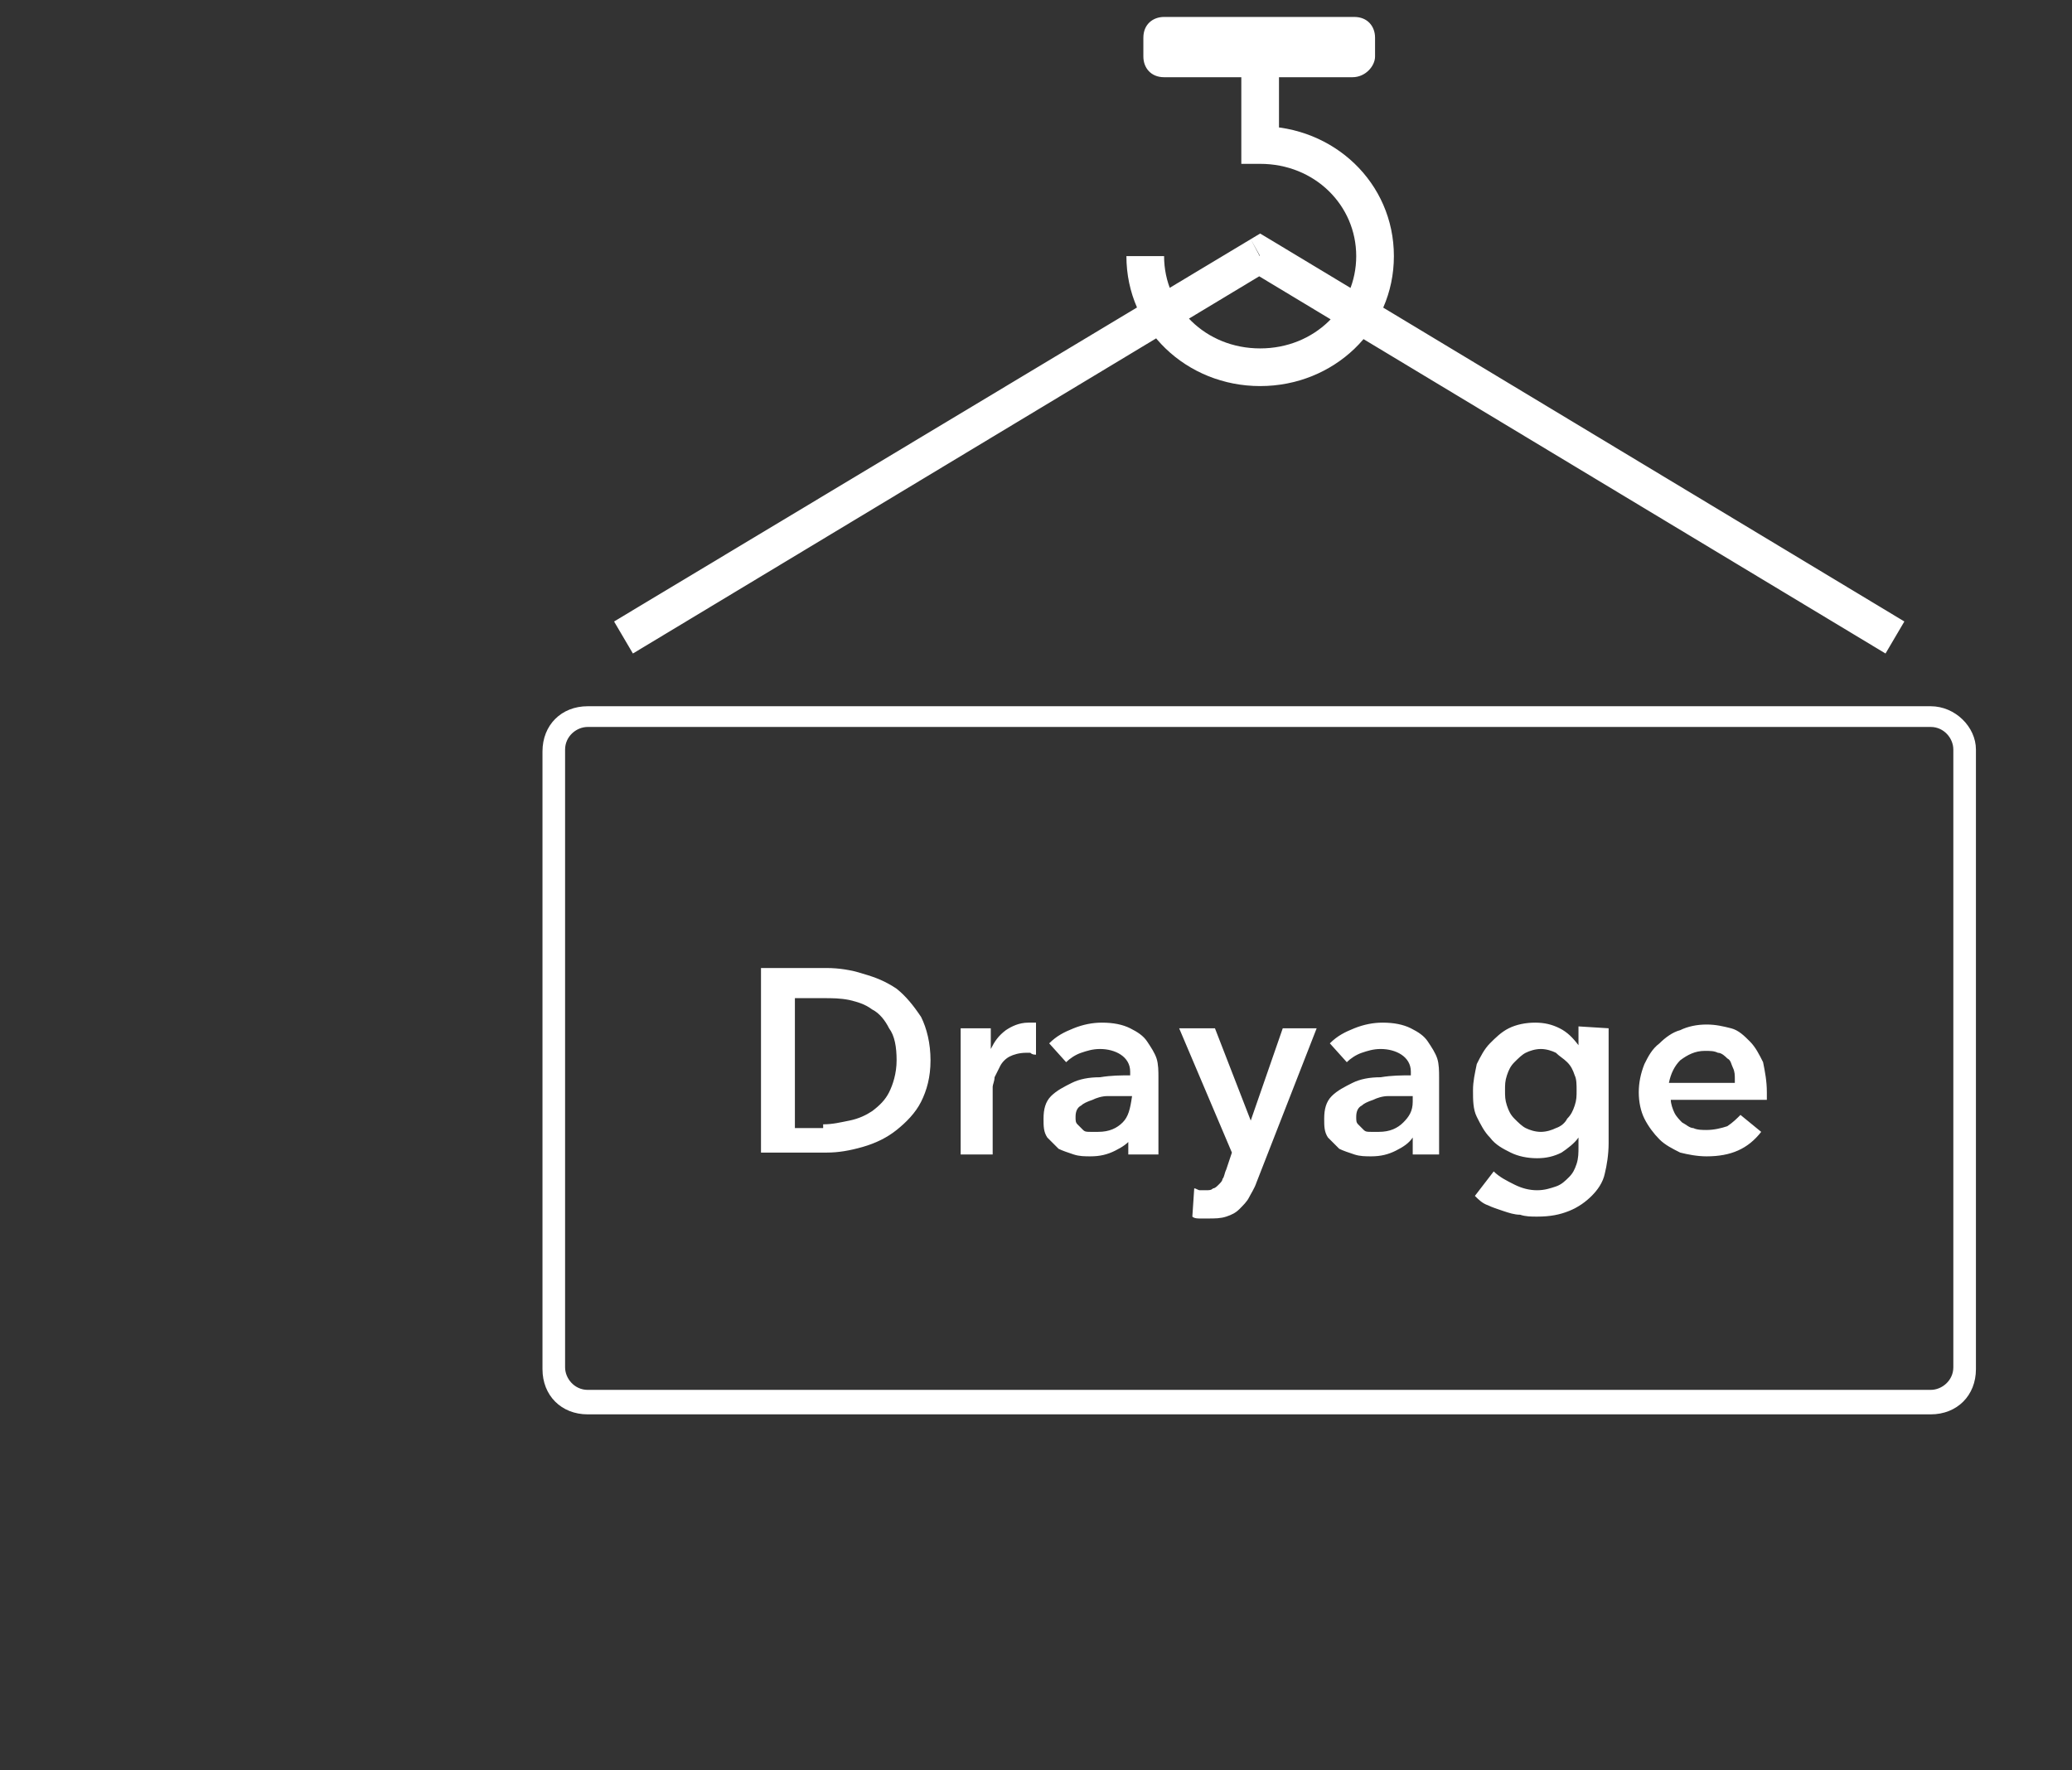 <?xml version="1.0" encoding="utf-8"?>
<!-- Generator: Adobe Illustrator 21.0.0, SVG Export Plug-In . SVG Version: 6.00 Build 0)  -->
<svg version="1.1" id="图层_1" xmlns="http://www.w3.org/2000/svg" xmlns:xlink="http://www.w3.org/1999/xlink" x="0px" y="0px"
	 viewBox="0 0 110 94" style="enable-background:new 0 0 110 94;" xml:space="preserve">
<rect x="0" y="0" width="110" height="94" fill="#333333" stroke="none"/>
<style type="text/css">
	.st0{fill:#FFFFFF;}
</style>
<path class="st0" d="M102.5,38.6c0.7,0,1.2,0.6,1.2,1.2v32.8c0,0.7-0.6,1.2-1.2,1.2H31.2c-0.7,0-1.2-0.6-1.2-1.2V39.8
	c0-0.7,0.6-1.2,1.2-1.2H102.5z M102.5,37.5H31.2c-1.4,0-2.4,1-2.4,2.4v32.8c0,1.4,1,2.4,2.4,2.4h71.3c1.4,0,2.4-1,2.4-2.4V39.8
	C104.9,38.6,103.8,37.5,102.5,37.5z"/>
<path class="st0" d="M66.9,13.6l0.5-0.9l-0.5-0.3l-0.5,0.3L66.9,13.6z M66.9,7.7h-1v1h1V7.7z M101.1,33L67.4,12.7l-1,1.7l33.7,20.3
	L101.1,33z M66.4,12.7L32.6,33l1,1.7l33.7-20.3L66.4,12.7z M65.9,3.6v4.1h2V3.6H65.9z M66.9,8.7c2.9,0,5.1,2.2,5.1,4.9h2
	c0-3.9-3.2-6.9-7.1-6.9V8.7z M72,13.6c0,2.7-2.2,4.9-5.1,4.9v2c3.9,0,7.1-3,7.1-6.9H72z M66.9,18.5c-2.9,0-5.1-2.2-5.1-4.9h-2
	c0,3.9,3.2,6.9,7.1,6.9V18.5z"/>
<path class="st0" d="M71.8,4.1h-10c-0.7,0-1.1-0.5-1.1-1.1V2c0-0.7,0.5-1.1,1.1-1.1h10.1C72.6,0.9,73,1.4,73,2v1
	C73,3.5,72.5,4.1,71.8,4.1z"/>
<path class="st0" d="M40.4,51.4h3.5c0.6,0,1.3,0.1,1.9,0.3c0.7,0.2,1.2,0.4,1.8,0.8c0.5,0.4,0.9,0.9,1.3,1.5
	c0.3,0.6,0.5,1.4,0.5,2.3c0,0.9-0.2,1.6-0.5,2.2c-0.3,0.6-0.8,1.1-1.3,1.5s-1.1,0.7-1.8,0.9s-1.3,0.3-1.9,0.3h-3.5V51.4z M43.7,59.7
	c0.5,0,0.9-0.1,1.4-0.2c0.5-0.1,0.9-0.3,1.2-0.5c0.4-0.3,0.7-0.6,0.9-1s0.4-1,0.4-1.7s-0.1-1.3-0.4-1.7c-0.2-0.4-0.5-0.8-0.9-1
	c-0.4-0.3-0.8-0.4-1.2-0.5C44.6,53,44.2,53,43.7,53h-1.5v6.9h1.5V59.7z M51,54.6h1.6v1.1l0,0c0.2-0.4,0.4-0.7,0.8-1
	c0.3-0.2,0.7-0.4,1.2-0.4c0.1,0,0.1,0,0.2,0c0.1,0,0.1,0,0.2,0V56c-0.1,0-0.2,0-0.3-0.1c-0.1,0-0.1,0-0.2,0c-0.4,0-0.7,0.1-0.9,0.2
	c-0.2,0.1-0.4,0.3-0.5,0.5s-0.2,0.4-0.3,0.6c0,0.2-0.1,0.4-0.1,0.5v3.6H51V54.6z M60.1,60.4L60.1,60.4c-0.2,0.3-0.5,0.5-0.9,0.7
	s-0.8,0.3-1.3,0.3c-0.3,0-0.6,0-0.9-0.1c-0.3-0.1-0.6-0.2-0.8-0.3c-0.2-0.2-0.4-0.4-0.6-0.6c-0.2-0.3-0.2-0.6-0.2-1
	c0-0.5,0.1-0.9,0.4-1.2c0.3-0.3,0.7-0.5,1.1-0.7c0.4-0.2,0.9-0.3,1.5-0.3c0.6-0.1,1.1-0.1,1.6-0.1v-0.2c0-0.4-0.2-0.7-0.5-0.9
	s-0.7-0.3-1.1-0.3c-0.4,0-0.7,0.1-1,0.2c-0.3,0.1-0.6,0.3-0.8,0.5l-0.9-1c0.4-0.4,0.8-0.6,1.3-0.8s1-0.3,1.5-0.3
	c0.6,0,1.1,0.1,1.5,0.3s0.7,0.4,0.9,0.7s0.4,0.6,0.5,0.9c0.1,0.3,0.1,0.7,0.1,1v4.1h-1.6v-0.9C59.9,60.4,60.1,60.4,60.1,60.4z
	 M60.1,58.2h-0.4c-0.3,0-0.6,0-0.9,0c-0.3,0-0.6,0.1-0.8,0.2c-0.3,0.1-0.5,0.2-0.6,0.3c-0.2,0.1-0.3,0.3-0.3,0.6
	c0,0.2,0,0.3,0.1,0.4c0.1,0.1,0.2,0.2,0.3,0.3s0.2,0.1,0.4,0.1c0.1,0,0.3,0,0.4,0c0.6,0,1-0.2,1.3-0.5S60,58.9,60.1,58.2L60.1,58.2
	L60.1,58.2z M62.6,54.6h1.9l1.9,4.9l0,0l1.7-4.9h1.8l-3.2,8.2c-0.1,0.3-0.3,0.6-0.4,0.8S66,64,65.8,64.2s-0.4,0.3-0.7,0.4
	c-0.3,0.1-0.6,0.1-1,0.1c-0.1,0-0.3,0-0.4,0c-0.1,0-0.3,0-0.4-0.1l0.1-1.5c0.1,0,0.2,0.1,0.3,0.1s0.2,0,0.3,0c0.2,0,0.3,0,0.4-0.1
	c0.1,0,0.2-0.1,0.3-0.2c0.1-0.1,0.2-0.2,0.2-0.3c0.1-0.1,0.1-0.3,0.2-0.5l0.3-0.9L62.6,54.6z M75,60.4L75,60.4
	c-0.2,0.3-0.5,0.5-0.9,0.7s-0.8,0.3-1.3,0.3c-0.3,0-0.6,0-0.9-0.1s-0.6-0.2-0.8-0.3c-0.2-0.2-0.4-0.4-0.6-0.6
	c-0.2-0.3-0.2-0.6-0.2-1c0-0.5,0.1-0.9,0.4-1.2s0.7-0.5,1.1-0.7s0.9-0.3,1.5-0.3c0.6-0.1,1.1-0.1,1.6-0.1v-0.2
	c0-0.4-0.2-0.7-0.5-0.9s-0.7-0.3-1.1-0.3s-0.7,0.1-1,0.2c-0.3,0.1-0.6,0.3-0.8,0.5l-0.9-1c0.4-0.4,0.8-0.6,1.3-0.8s1-0.3,1.5-0.3
	c0.6,0,1.1,0.1,1.5,0.3s0.7,0.4,0.9,0.7c0.2,0.3,0.4,0.6,0.5,0.9c0.1,0.3,0.1,0.7,0.1,1v4.1H75V60.4z M75,58.2h-0.4
	c-0.3,0-0.6,0-0.9,0s-0.6,0.1-0.8,0.2c-0.3,0.1-0.5,0.2-0.6,0.3C72.1,58.8,72,59,72,59.3c0,0.2,0,0.3,0.1,0.4
	c0.1,0.1,0.2,0.2,0.3,0.3c0.1,0.1,0.2,0.1,0.4,0.1s0.3,0,0.4,0c0.6,0,1-0.2,1.3-0.5S75,59,75,58.5V58.2z M85.4,54.6v6.1
	c0,0.6-0.1,1.2-0.2,1.6c-0.1,0.5-0.4,0.9-0.7,1.2c-0.3,0.3-0.7,0.6-1.2,0.8s-1,0.3-1.7,0.3c-0.3,0-0.6,0-0.9-0.1
	c-0.3,0-0.6-0.1-0.9-0.2S79.2,64.1,79,64c-0.3-0.1-0.5-0.3-0.7-0.5l1-1.3c0.3,0.3,0.7,0.5,1.1,0.7s0.8,0.3,1.2,0.3
	c0.4,0,0.7-0.1,1-0.2c0.3-0.1,0.5-0.3,0.7-0.5s0.3-0.4,0.4-0.7s0.1-0.6,0.1-0.9v-0.5l0,0c-0.2,0.3-0.6,0.6-0.9,0.8
	c-0.4,0.2-0.8,0.3-1.3,0.3s-1-0.1-1.4-0.3s-0.8-0.4-1.1-0.8c-0.3-0.3-0.5-0.7-0.7-1.1c-0.2-0.4-0.2-0.9-0.2-1.4s0.1-0.9,0.2-1.4
	c0.2-0.4,0.4-0.8,0.7-1.1c0.3-0.3,0.6-0.6,1-0.8s0.9-0.3,1.4-0.3s0.9,0.1,1.3,0.3s0.7,0.5,1,0.9l0,0v-1L85.4,54.6L85.4,54.6z
	 M81.8,55.7c-0.3,0-0.6,0.1-0.8,0.2c-0.2,0.1-0.4,0.3-0.6,0.5s-0.3,0.4-0.4,0.7s-0.1,0.5-0.1,0.8s0,0.5,0.1,0.8s0.2,0.5,0.4,0.7
	c0.2,0.2,0.4,0.4,0.6,0.5s0.5,0.2,0.8,0.2s0.6-0.1,0.8-0.2c0.3-0.1,0.5-0.3,0.6-0.5c0.2-0.2,0.3-0.4,0.4-0.7s0.1-0.5,0.1-0.8
	s0-0.6-0.1-0.8c-0.1-0.3-0.2-0.5-0.4-0.7c-0.2-0.2-0.4-0.3-0.6-0.5C82.4,55.8,82.1,55.7,81.8,55.7z M92.1,57.3c0-0.2,0-0.4-0.1-0.6
	c-0.1-0.2-0.1-0.4-0.3-0.5c-0.1-0.1-0.3-0.3-0.5-0.3c-0.2-0.1-0.4-0.1-0.7-0.1c-0.5,0-0.9,0.2-1.3,0.5c-0.3,0.3-0.5,0.7-0.6,1.2h3.5
	V57.3z M93.8,58c0,0.1,0,0.1,0,0.2c0,0.1,0,0.1,0,0.2h-5.1c0,0.2,0.1,0.5,0.2,0.7s0.3,0.4,0.4,0.5c0.2,0.1,0.4,0.3,0.6,0.3
	c0.2,0.1,0.5,0.1,0.7,0.1c0.4,0,0.8-0.1,1.1-0.2c0.3-0.2,0.5-0.4,0.7-0.6l1.1,0.9c-0.7,0.9-1.6,1.3-2.9,1.3c-0.5,0-1-0.1-1.4-0.2
	c-0.4-0.2-0.8-0.4-1.1-0.7c-0.3-0.3-0.6-0.7-0.8-1.1C87.1,59,87,58.5,87,58s0.1-1,0.3-1.5c0.2-0.4,0.4-0.8,0.8-1.1
	c0.3-0.3,0.7-0.6,1.1-0.7c0.4-0.2,0.9-0.3,1.4-0.3s0.9,0.1,1.3,0.2c0.4,0.1,0.7,0.4,1,0.7s0.5,0.7,0.7,1.1
	C93.7,56.9,93.8,57.4,93.8,58z"/>
</svg>
